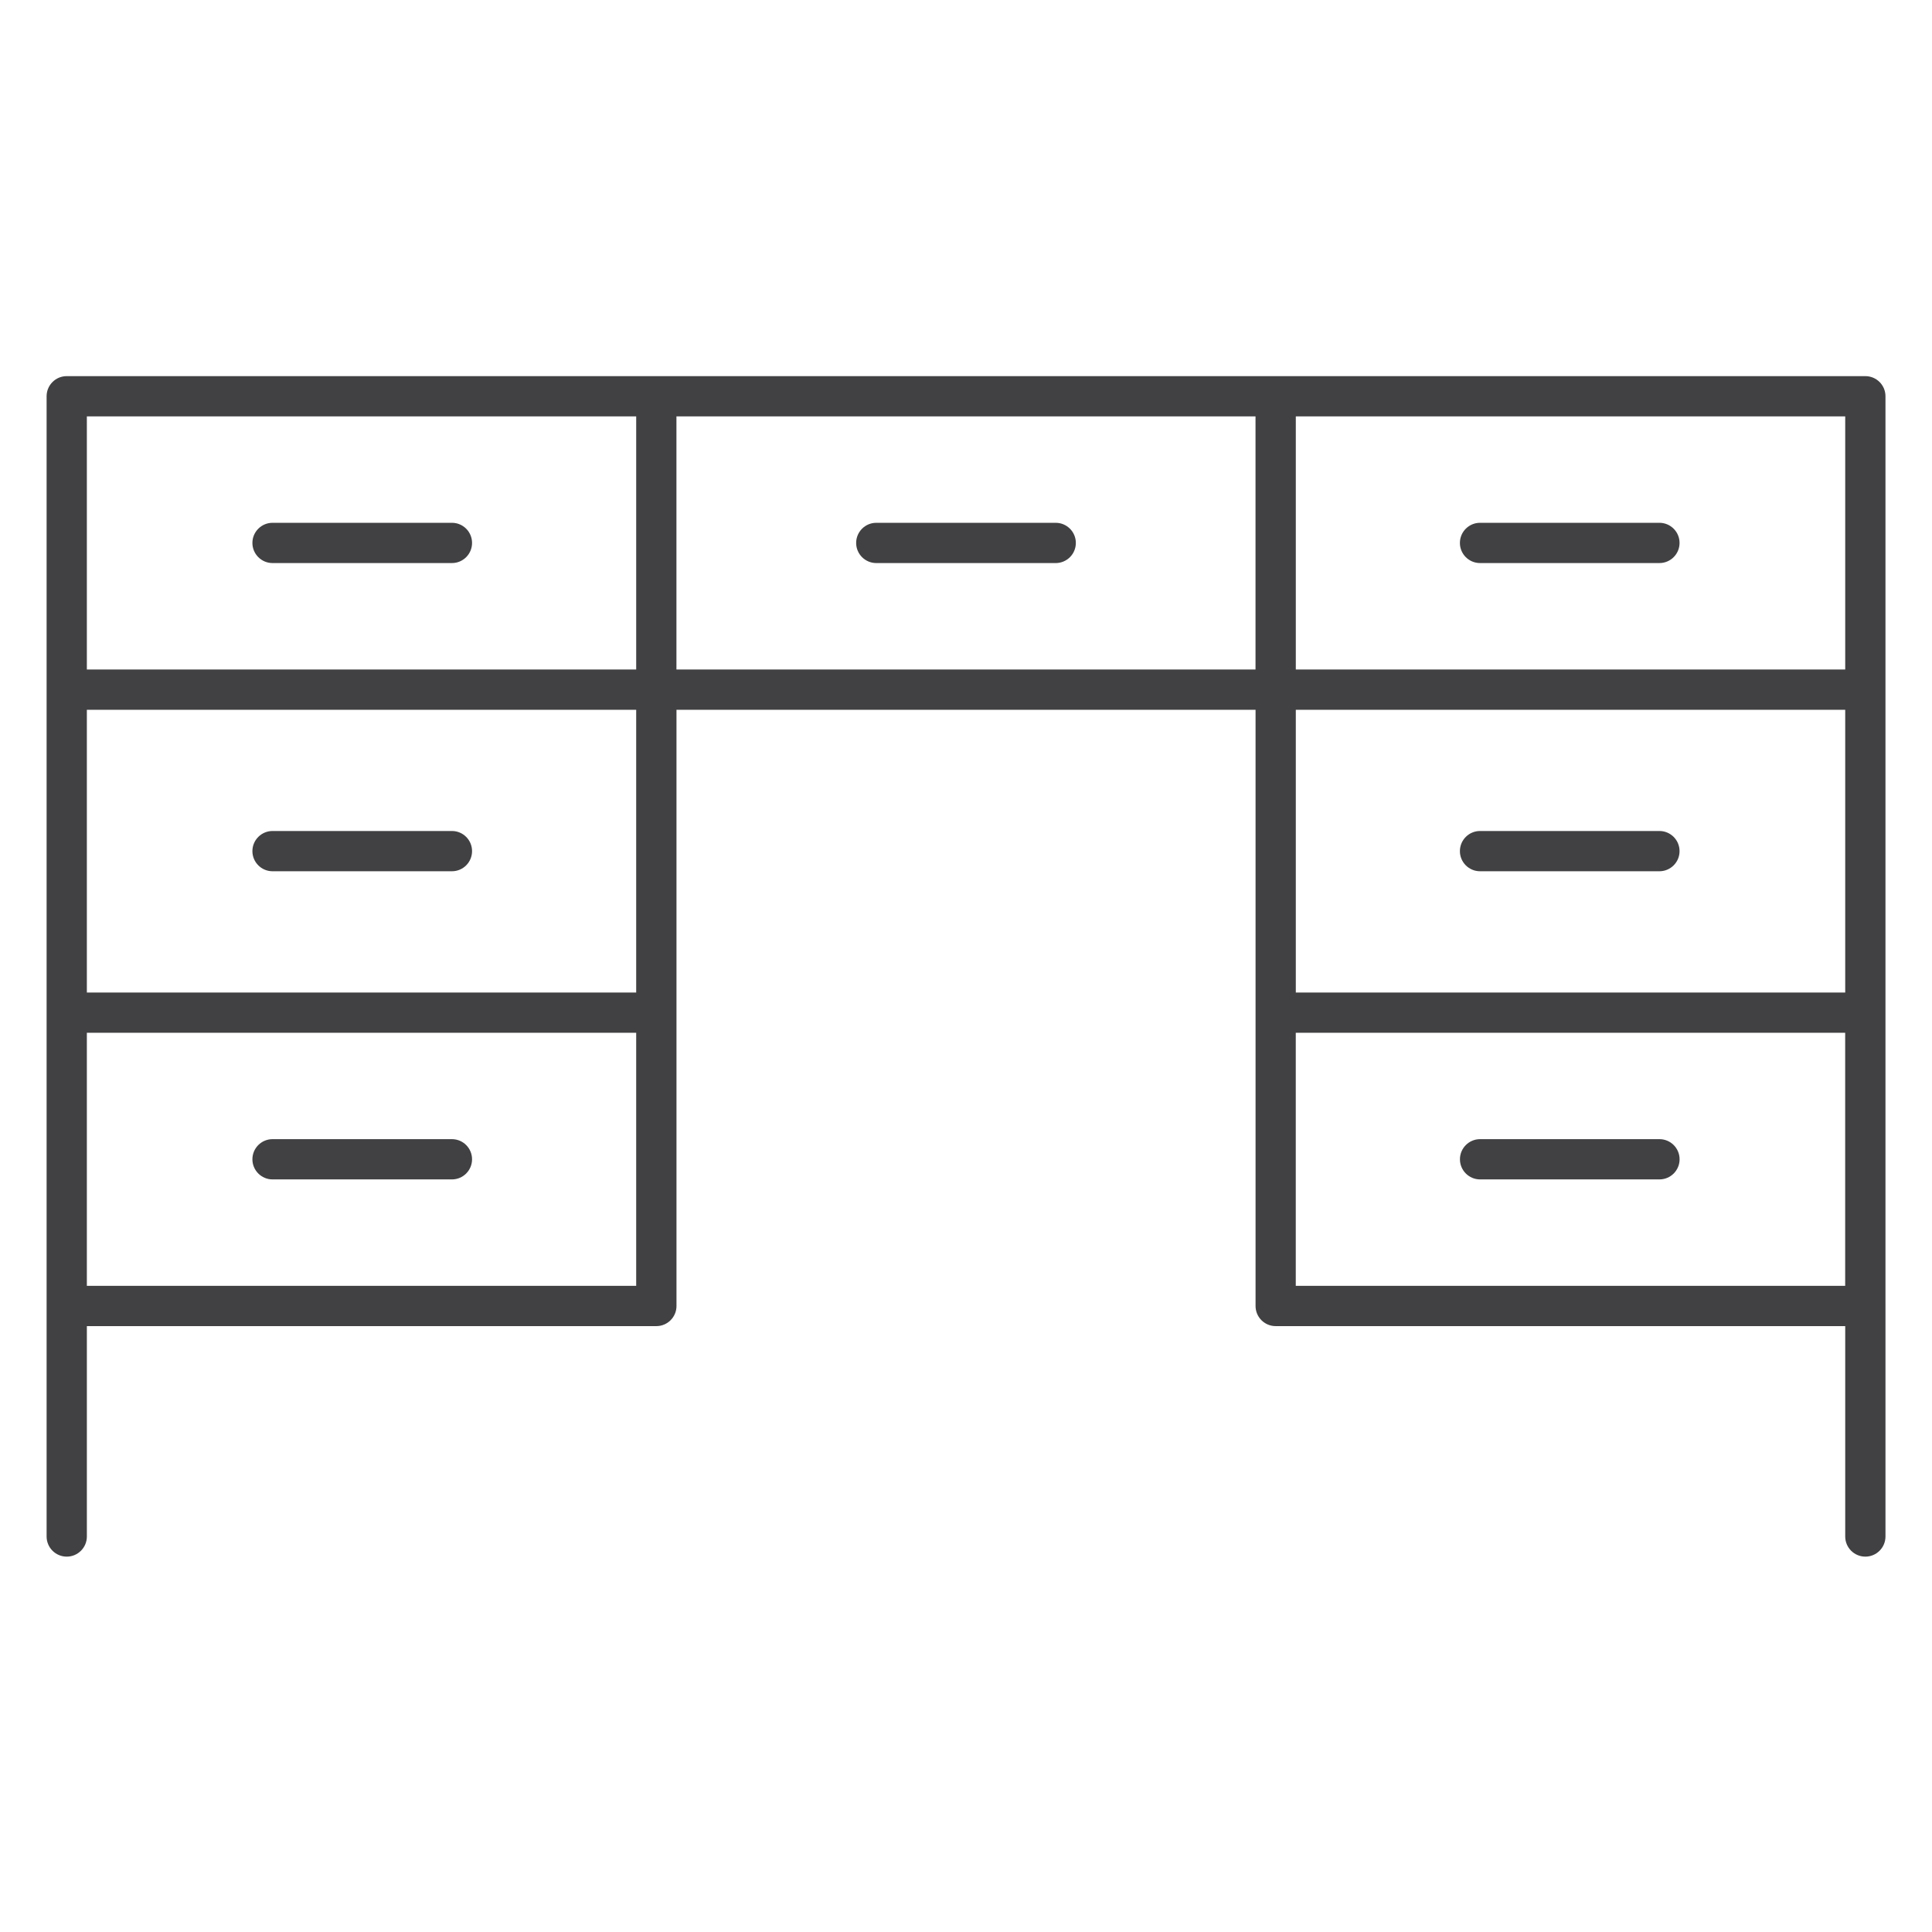 <?xml version="1.0" encoding="utf-8"?>
<!-- Generator: Adobe Illustrator 16.0.0, SVG Export Plug-In . SVG Version: 6.00 Build 0)  -->
<!DOCTYPE svg PUBLIC "-//W3C//DTD SVG 1.1//EN" "http://www.w3.org/Graphics/SVG/1.1/DTD/svg11.dtd">
<svg version="1.1" id="Layer_1" xmlns="http://www.w3.org/2000/svg" xmlns:xlink="http://www.w3.org/1999/xlink" x="0px" y="0px"
	 width="48px" height="48px" viewBox="0 0 48 48" enable-background="new 0 0 48 48" xml:space="preserve">
<g>
	<path fill="#414042" d="M46.344,9.345H1.658c-0.277,0-0.5,0.224-0.5,0.5v22.602v5.727c0,0.276,0.224,0.5,0.5,0.5
		c0.276,0,0.5-0.224,0.5-0.5v-5.227h14.149c0.276,0,0.5-0.224,0.5-0.5V17.634h14.387v14.813c0,0.276,0.224,0.5,0.5,0.5h14.15v5.227
		c0,0.276,0.224,0.5,0.5,0.5s0.5-0.224,0.5-0.5v-5.727V9.845C46.844,9.568,46.62,9.345,46.344,9.345z M32.193,25.659h13.65v6.287
		h-13.65V25.659z M45.844,16.634h-13.65v-6.289h13.65V16.634z M15.806,10.345v6.289H2.158v-6.289H15.806z M2.158,25.659h13.648
		v6.287H2.158V25.659z M15.806,24.659H2.158v-7.025h13.648V24.659z M16.806,16.634v-6.289h14.387v6.289H16.806z M45.844,17.634
		v7.025h-13.65v-7.025H45.844z"/>
	<path fill="#414042" d="M6.771,13.989h4.457c0.277,0,0.5-0.224,0.5-0.5s-0.223-0.5-0.5-0.5H6.771c-0.276,0-0.5,0.224-0.5,0.5
		S6.495,13.989,6.771,13.989z"/>
	<path fill="#414042" d="M26.229,12.989h-4.458c-0.276,0-0.5,0.224-0.5,0.5s0.224,0.5,0.5,0.5h4.458c0.276,0,0.5-0.224,0.5-0.5
		S26.505,12.989,26.229,12.989z"/>
	<path fill="#414042" d="M36.771,13.989h4.457c0.276,0,0.5-0.224,0.5-0.5s-0.224-0.5-0.5-0.5h-4.457c-0.276,0-0.5,0.224-0.5,0.5
		S36.495,13.989,36.771,13.989z"/>
	<path fill="#414042" d="M6.771,21.646h4.457c0.277,0,0.5-0.224,0.5-0.5s-0.223-0.5-0.5-0.5H6.771c-0.276,0-0.5,0.224-0.5,0.5
		S6.495,21.646,6.771,21.646z"/>
	<path fill="#414042" d="M36.771,21.646h4.457c0.276,0,0.5-0.224,0.5-0.5s-0.224-0.5-0.5-0.5h-4.457c-0.276,0-0.5,0.224-0.5,0.5
		S36.495,21.646,36.771,21.646z"/>
	<path fill="#414042" d="M11.228,28.302H6.771c-0.276,0-0.5,0.224-0.5,0.5s0.224,0.5,0.5,0.5h4.457c0.277,0,0.5-0.224,0.5-0.5
		S11.505,28.302,11.228,28.302z"/>
	<path fill="#414042" d="M41.229,28.302h-4.457c-0.276,0-0.5,0.224-0.5,0.5s0.224,0.5,0.5,0.5h4.457c0.276,0,0.5-0.224,0.5-0.5
		S41.505,28.302,41.229,28.302z"/>
</g>
</svg>
